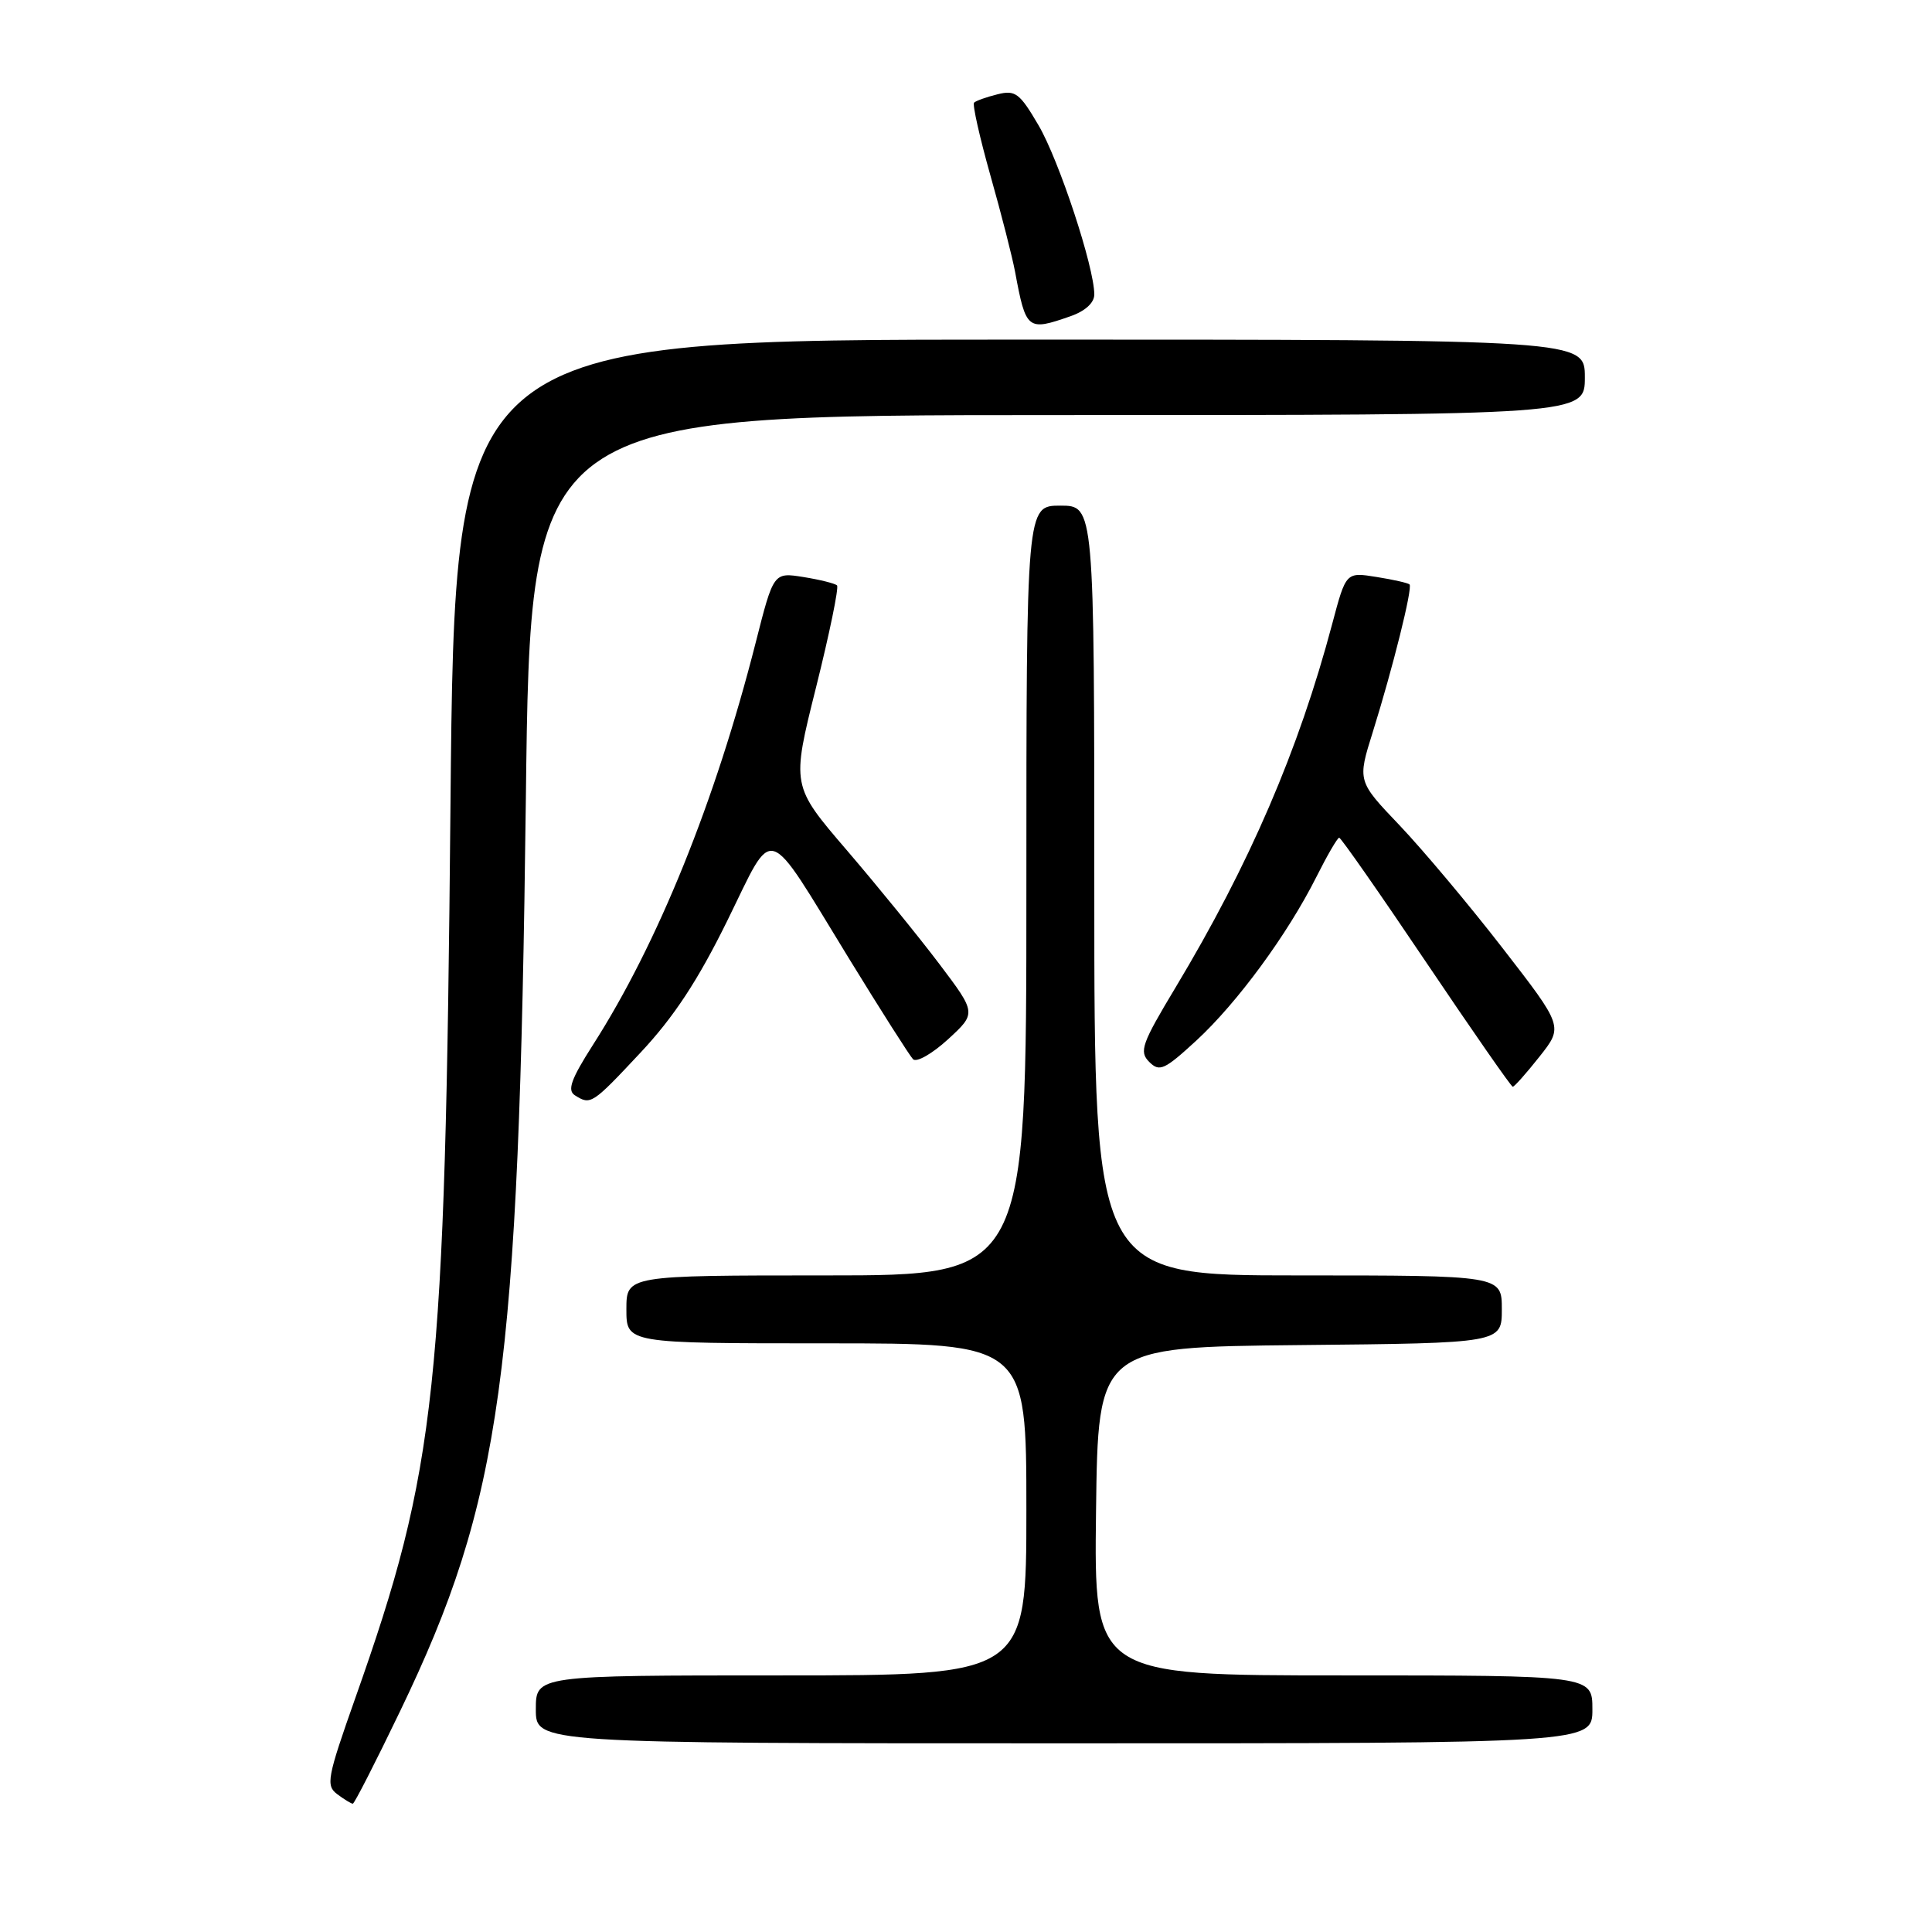 <?xml version="1.0" encoding="UTF-8" standalone="no"?>
<!DOCTYPE svg PUBLIC "-//W3C//DTD SVG 1.1//EN" "http://www.w3.org/Graphics/SVG/1.1/DTD/svg11.dtd" >
<svg xmlns="http://www.w3.org/2000/svg" xmlns:xlink="http://www.w3.org/1999/xlink" version="1.1" viewBox="0 0 256 256">
 <g >
 <path fill="currentColor"
d=" M 53.01 226.75 C 66.47 198.80 68.75 182.24 69.68 105.75 C 70.29 55.00 70.29 55.00 140.15 55.00 C 210.00 55.00 210.00 55.00 210.00 50.00 C 210.00 45.00 210.00 45.00 135.13 45.00 C 60.27 45.00 60.27 45.00 59.69 106.75 C 58.98 184.11 57.87 194.50 47.08 225.00 C 43.34 235.59 43.15 236.60 44.70 237.75 C 45.62 238.44 46.55 239.00 46.75 239.00 C 46.95 239.00 49.77 233.49 53.01 226.75 Z  M 211.00 226.50 C 211.00 222.00 211.00 222.00 177.98 222.00 C 144.96 222.00 144.96 222.00 145.23 200.25 C 145.50 178.50 145.50 178.50 172.25 178.23 C 199.00 177.97 199.00 177.97 199.00 173.48 C 199.00 169.00 199.00 169.00 172.00 169.00 C 145.00 169.00 145.00 169.00 145.00 118.00 C 145.00 67.00 145.00 67.00 140.50 67.00 C 136.00 67.00 136.00 67.00 136.00 118.00 C 136.00 169.00 136.00 169.00 109.50 169.00 C 83.00 169.00 83.00 169.00 83.00 173.50 C 83.00 178.00 83.00 178.00 109.50 178.00 C 136.00 178.00 136.00 178.00 136.00 200.00 C 136.00 222.00 136.00 222.00 103.50 222.00 C 71.00 222.00 71.00 222.00 71.00 226.50 C 71.00 231.00 71.00 231.00 141.00 231.00 C 211.00 231.00 211.00 231.00 211.00 226.50 Z  M 84.88 139.47 C 89.30 134.75 92.47 129.92 96.37 122.00 C 102.70 109.13 101.26 108.68 112.49 127.00 C 116.71 133.88 120.53 139.88 120.98 140.35 C 121.43 140.82 123.51 139.64 125.60 137.73 C 129.39 134.25 129.39 134.25 124.45 127.71 C 121.73 124.11 116.21 117.33 112.19 112.64 C 104.87 104.11 104.87 104.11 108.13 91.08 C 109.92 83.92 111.17 77.84 110.91 77.57 C 110.64 77.31 108.64 76.81 106.46 76.46 C 102.50 75.83 102.50 75.83 100.13 85.16 C 94.78 106.19 87.17 125.02 78.57 138.45 C 75.67 142.99 75.14 144.47 76.17 145.13 C 78.27 146.46 78.44 146.35 84.88 139.47 Z  M 203.99 140.01 C 207.15 136.02 207.15 136.02 199.10 125.63 C 194.68 119.92 188.53 112.60 185.46 109.37 C 179.86 103.50 179.86 103.50 181.90 97.00 C 184.54 88.56 187.21 77.87 186.77 77.44 C 186.58 77.25 184.61 76.80 182.39 76.45 C 178.35 75.80 178.35 75.80 176.53 82.65 C 172.08 99.41 165.57 114.52 155.77 130.84 C 151.28 138.31 150.91 139.34 152.28 140.71 C 153.64 142.07 154.29 141.77 158.52 137.88 C 163.96 132.86 170.59 123.82 174.40 116.25 C 175.85 113.36 177.22 111.00 177.45 111.00 C 177.68 111.00 182.86 118.42 188.97 127.50 C 195.08 136.57 200.24 144.00 200.45 144.00 C 200.66 144.00 202.25 142.21 203.99 140.01 Z  M 141.85 41.90 C 143.80 41.22 145.00 40.12 145.00 39.02 C 145.00 35.41 140.33 21.24 137.61 16.60 C 135.11 12.33 134.54 11.90 132.16 12.50 C 130.70 12.86 129.31 13.36 129.07 13.60 C 128.83 13.84 129.81 18.19 131.24 23.27 C 132.68 28.34 134.14 34.08 134.50 36.00 C 135.94 43.74 136.13 43.90 141.85 41.90 Z "/>
</g>
</svg>